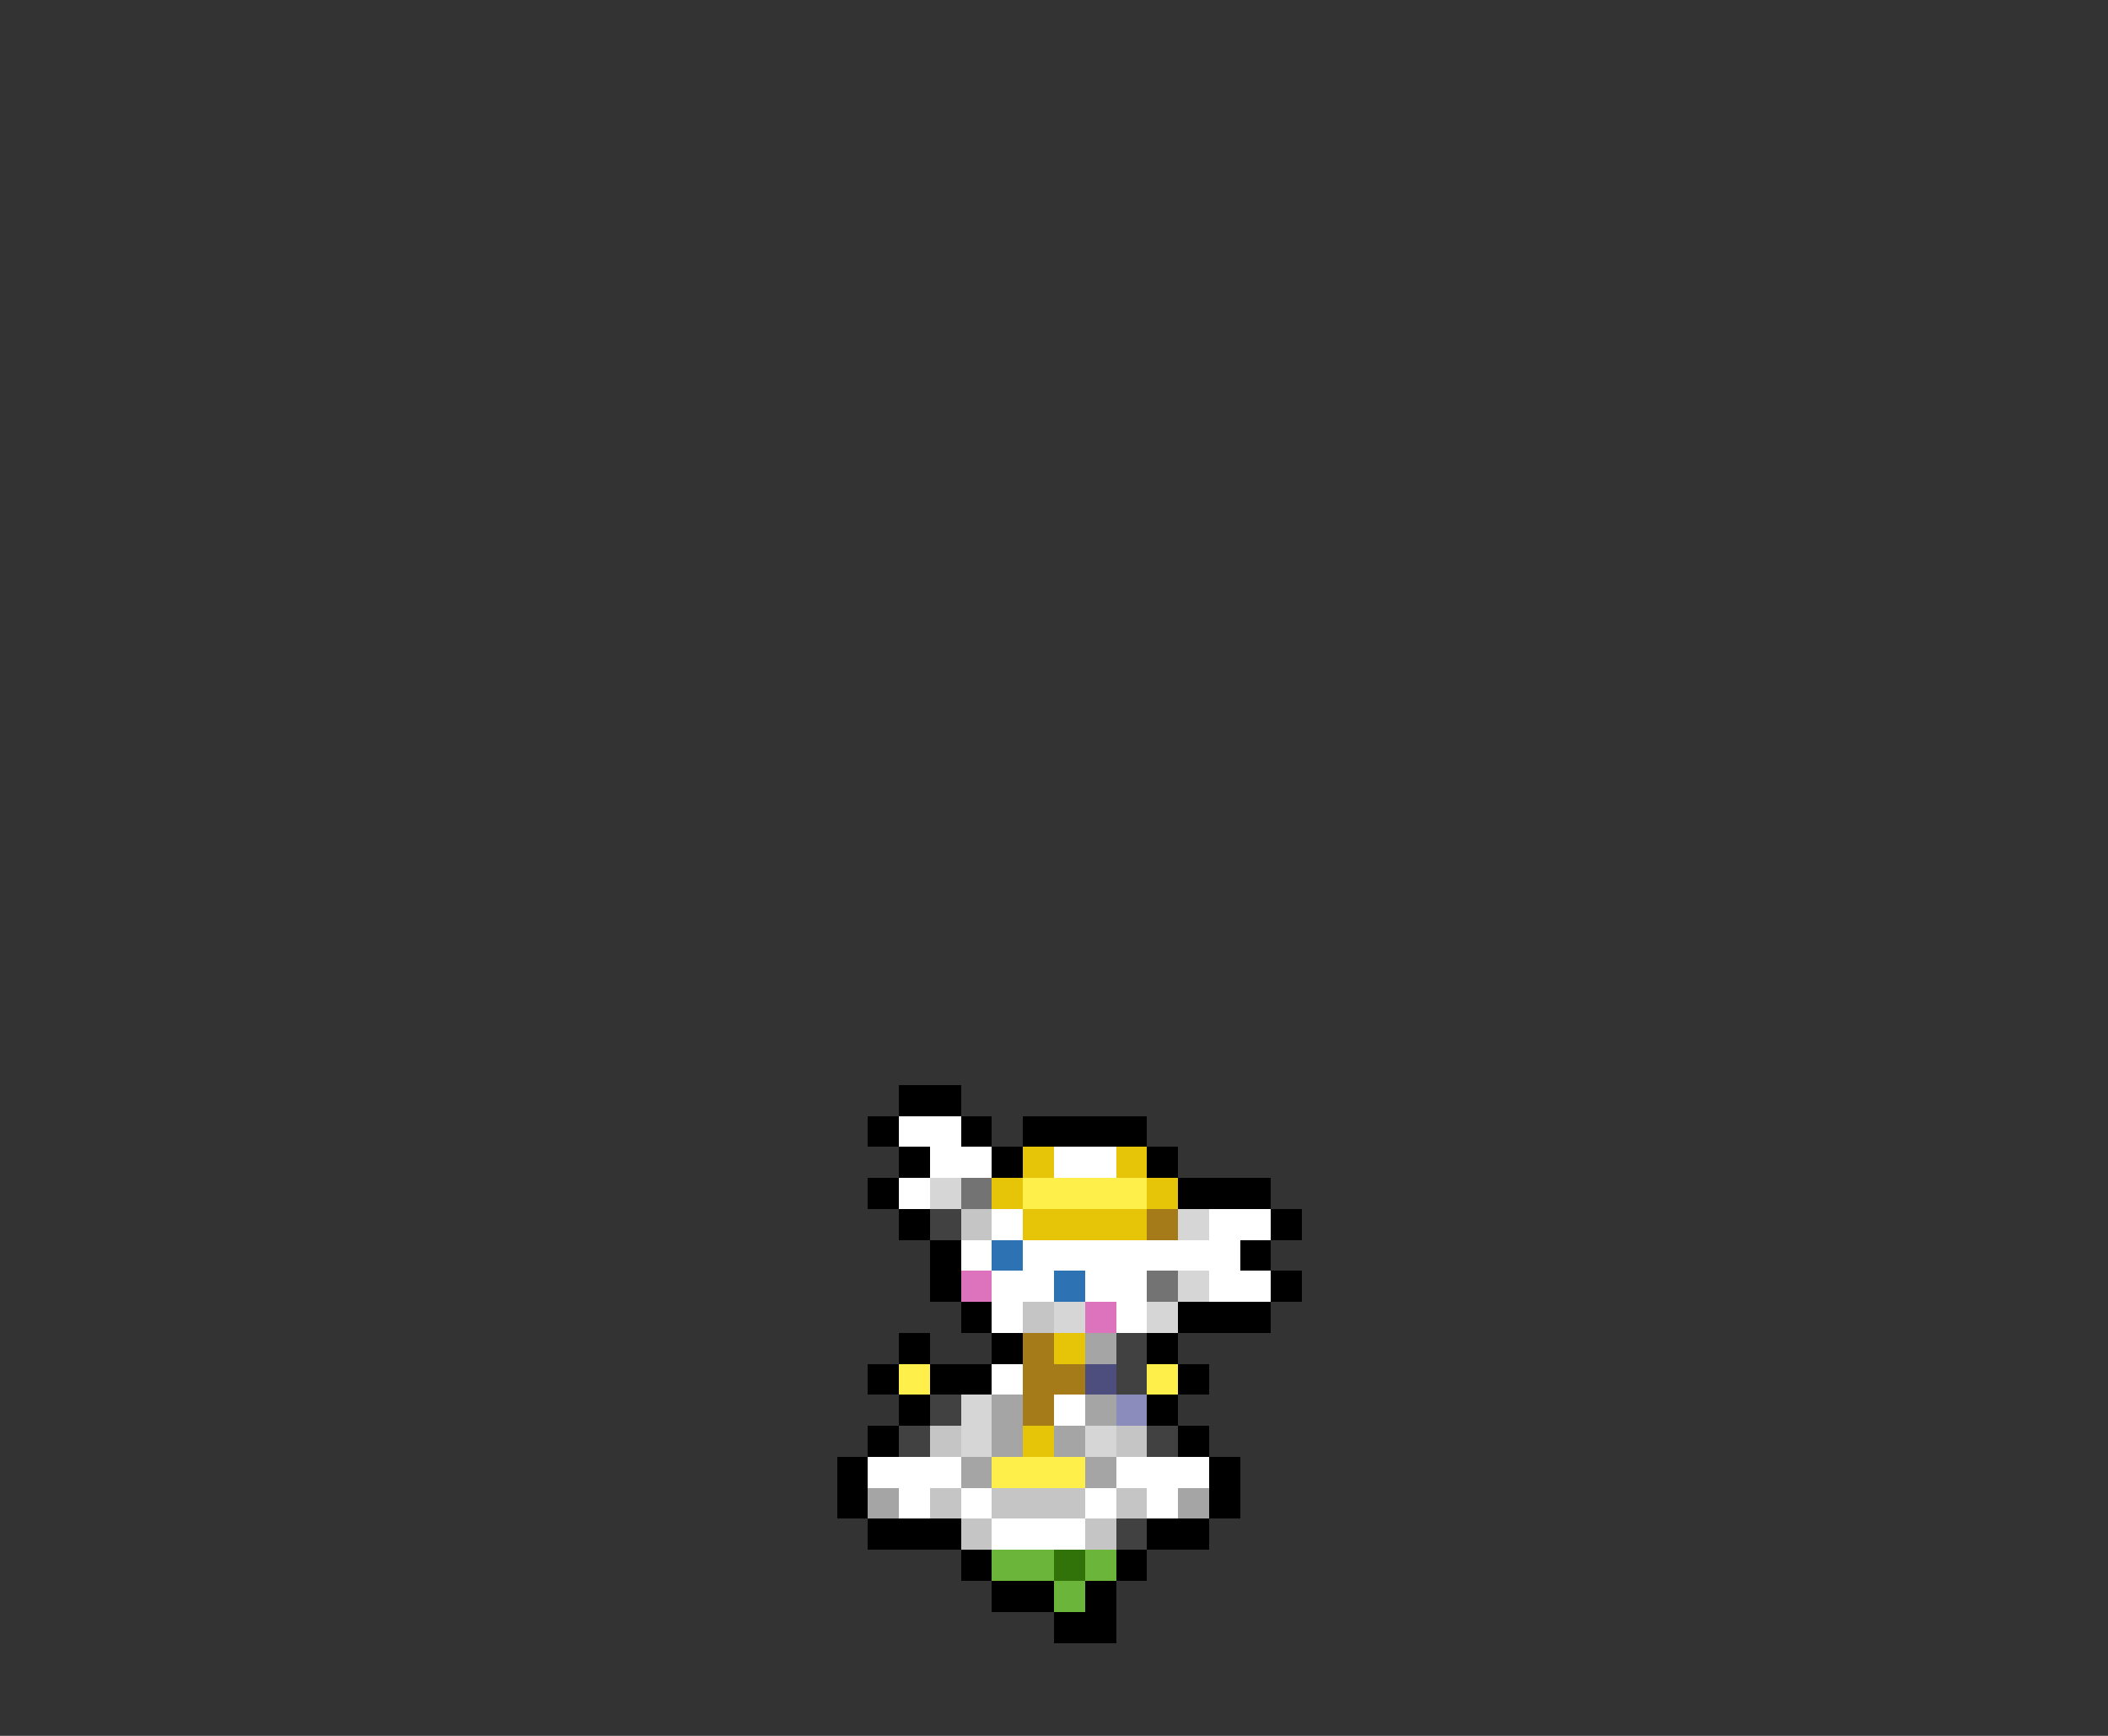 <svg xmlns="http://www.w3.org/2000/svg" viewBox="0 -0.5 68 56" shape-rendering="crispEdges">
<rect x="0" y="-0.5" width="68" height="56" fill="#333333" stroke="none"/>
<path stroke="#000000" d="M29 35h2M28 36h1M31 36h1M33 36h4M29 37h1M32 37h1M37 37h1M28 38h1M38 38h3M29 39h1M41 39h1M30 40h1M40 40h1M30 41h1M41 41h1M31 42h1M38 42h3M29 43h1M32 43h1M37 43h1M28 44h1M30 44h2M38 44h1M29 45h1M37 45h1M28 46h1M38 46h1M27 47h1M39 47h1M27 48h1M39 48h1M28 49h3M37 49h2M31 50h1M36 50h1M32 51h2M35 51h1M34 52h2" />
<path stroke="#ffffff" d="M29 36h2M30 37h2M34 37h2M29 38h1M32 39h1M39 39h2M31 40h1M33 40h7M32 41h2M35 41h2M39 41h2M32 42h1M36 42h1M32 44h1M34 45h1M28 47h3M36 47h3M29 48h1M31 48h1M35 48h1M37 48h1M32 49h3" />
<path stroke="#e6c508" d="M33 37h1M36 37h1M32 38h1M37 38h1M33 39h4M34 43h1M33 46h1" />
<path stroke="#d6d6d6" d="M30 38h1M38 39h1M38 41h1M34 42h1M37 42h1M31 45h1M31 46h1M35 46h1" />
<path stroke="#737373" d="M31 38h1M37 41h1" />
<path stroke="#ffef4a" d="M33 38h4M29 44h1M37 44h1M32 47h3" />
<path stroke="#414141" d="M30 39h1M36 43h1M36 44h1M30 45h1M29 46h1M37 46h1M36 49h1" />
<path stroke="#c5c5c5" d="M31 39h1M33 42h1M30 46h1M36 46h1M30 48h1M32 48h3M36 48h1M31 49h1M35 49h1" />
<path stroke="#a57b19" d="M37 39h1M33 43h1M33 44h2M33 45h1" />
<path stroke="#2d72b3" d="M32 40h1M34 41h1" />
<path stroke="#de73bd" d="M31 41h1M35 42h1" />
<path stroke="#a5a5a5" d="M35 43h1M32 45h1M35 45h1M32 46h1M34 46h1M31 47h1M35 47h1M28 48h1M38 48h1" />
<path stroke="#4e4e7e" d="M35 44h1" />
<path stroke="#8c8cbc" d="M36 45h1" />
<path stroke="#6bb53a" d="M32 50h2M35 50h1M34 51h1" />
<path stroke="#317308" d="M34 50h1" />
</svg>